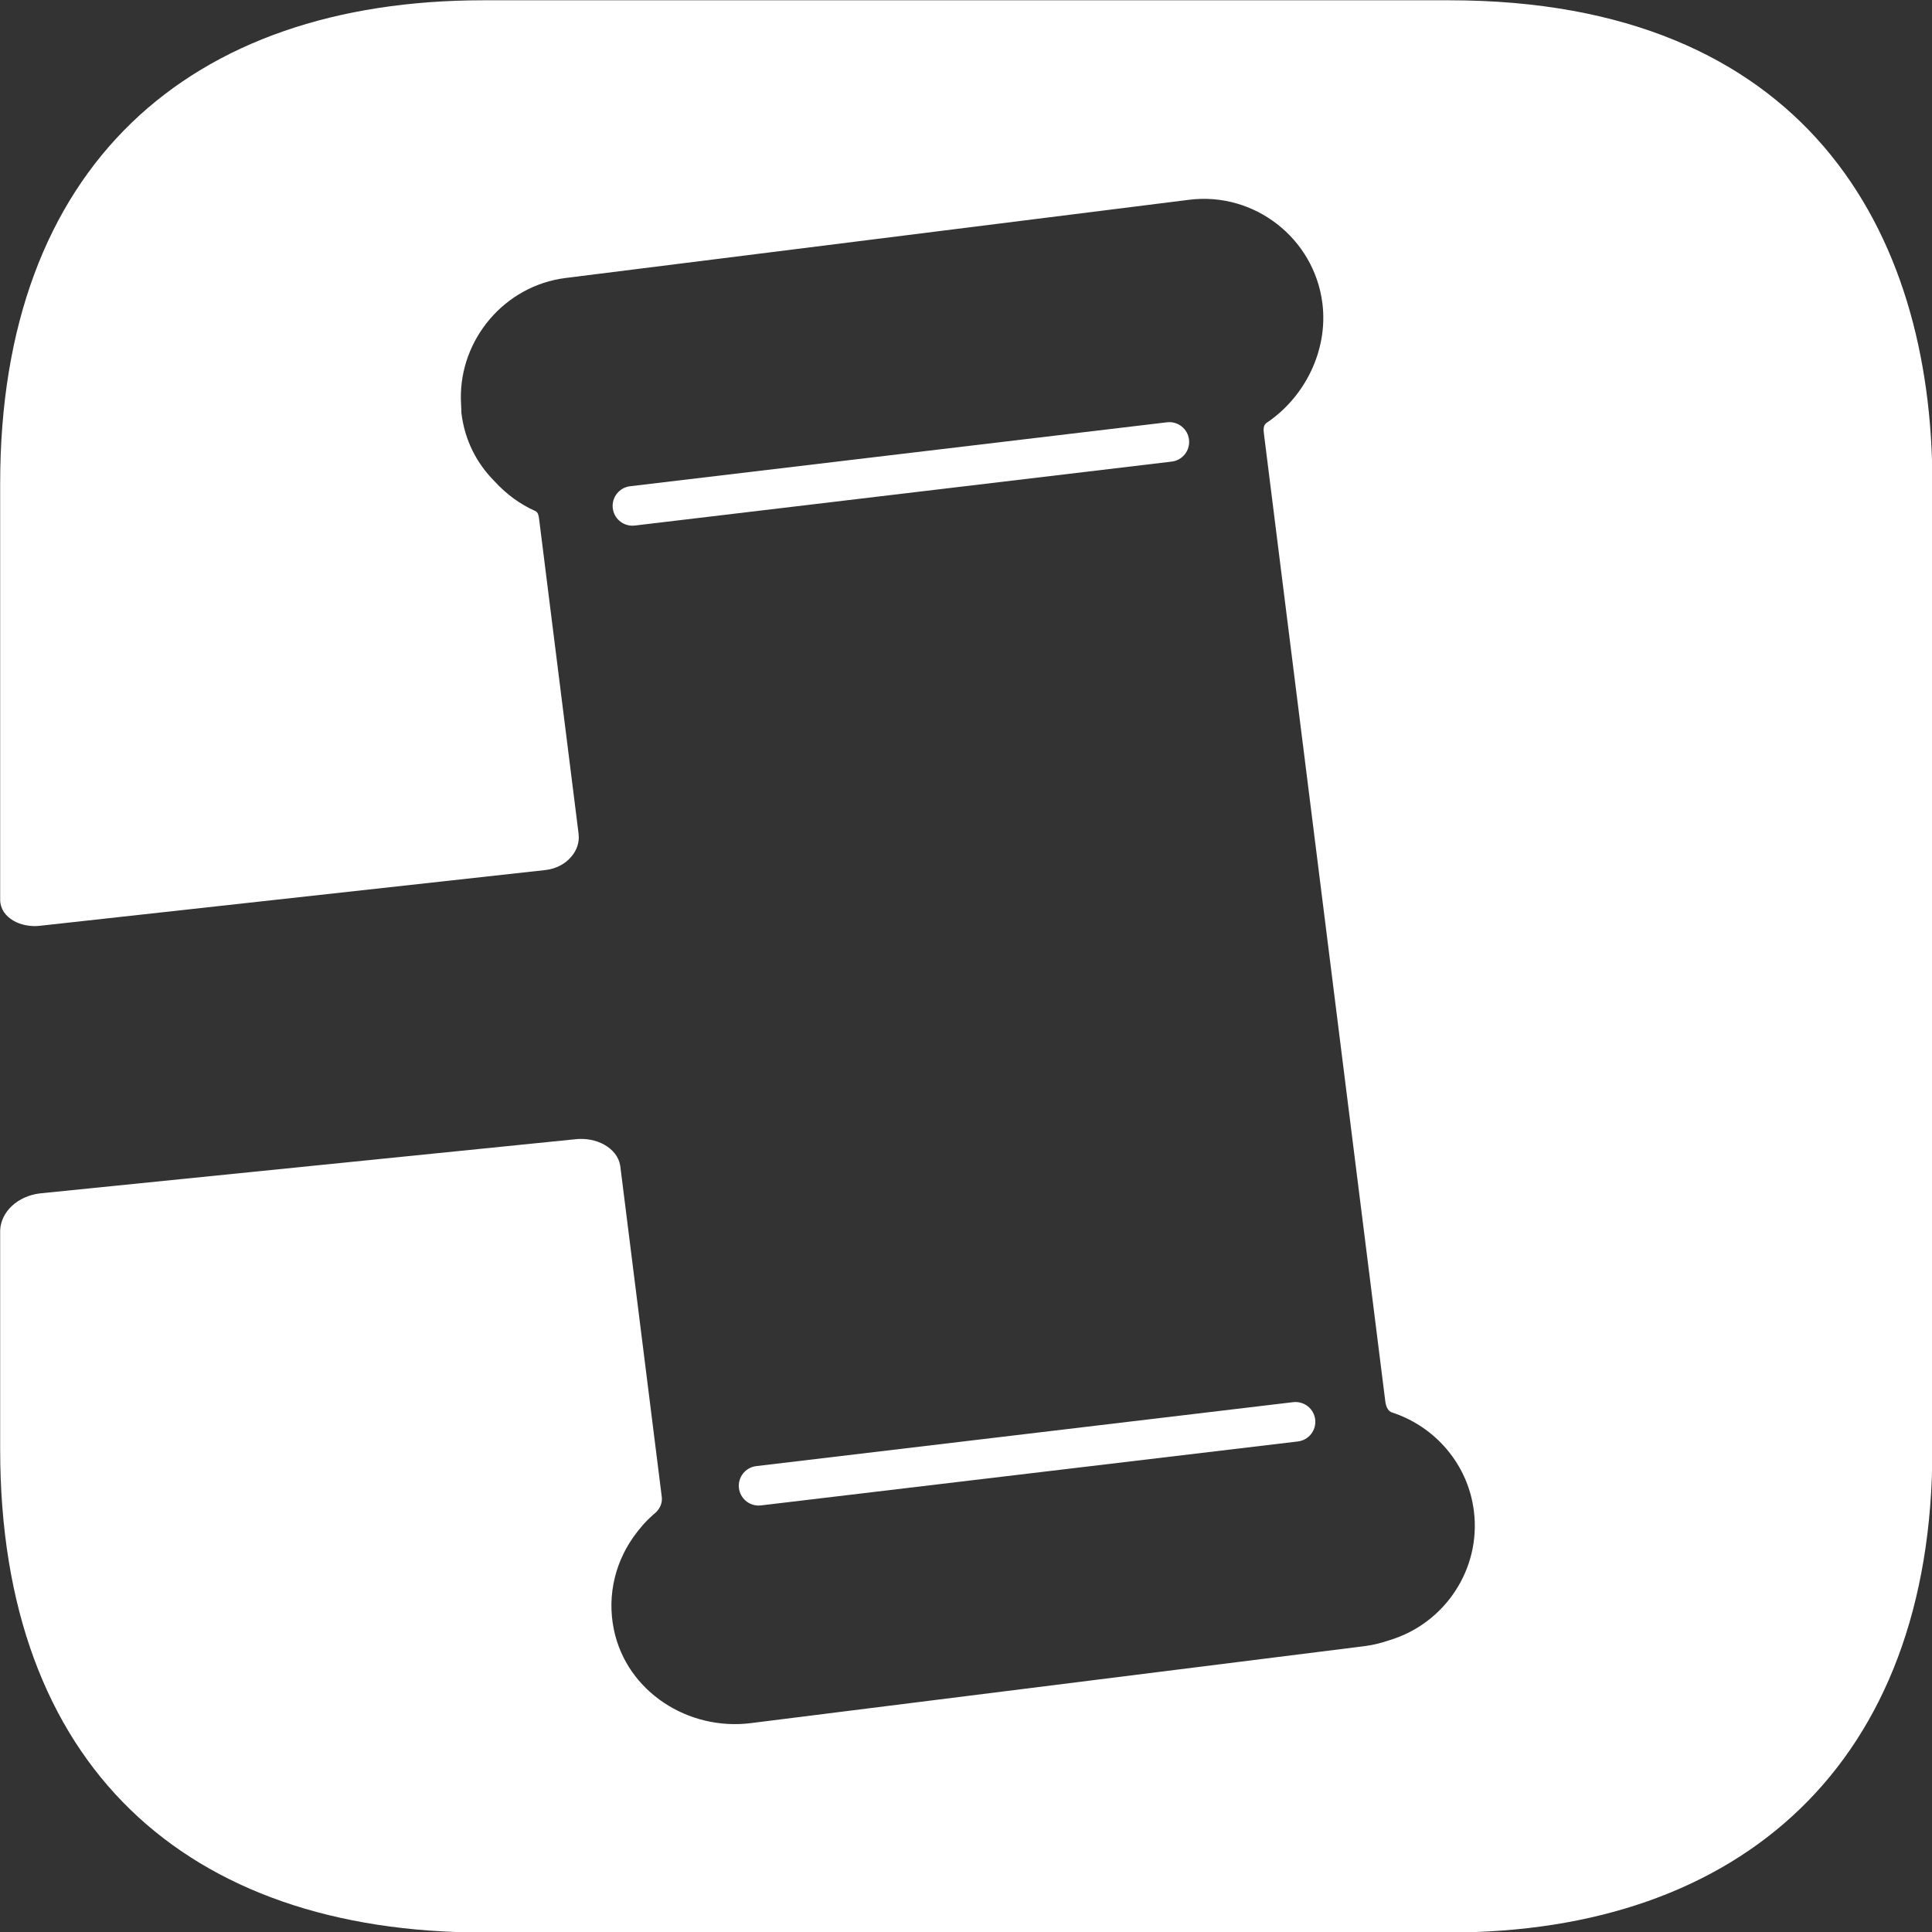 <?xml version="1.0" encoding="UTF-8" standalone="no"?>
<svg
   xmlns:dc="http://purl.org/dc/elements/1.1/"
   xmlns:cc="http://creativecommons.org/ns#"
   xmlns:rdf="http://www.w3.org/1999/02/22-rdf-syntax-ns#"
   xmlns:svg="http://www.w3.org/2000/svg"
   xmlns="http://www.w3.org/2000/svg"
   xmlns:sodipodi="http://sodipodi.sourceforge.net/DTD/sodipodi-0.dtd"
   xmlns:inkscape="http://www.inkscape.org/namespaces/inkscape"
   version="1.1"
   id="Layer_1"
   x="0px"
   y="0px"
   viewBox="0 0 1024 1024"
   enable-background="new 0 0 595.28 841.89"
   xml:space="preserve"
   sodipodi:docname="white.svg"
   width="1024"
   height="1024"
   inkscape:version="1.0.1 (c497b03c, 2020-09-10)"><rect x="0" y="0" width="1024" height="1024" fill="#333333" stroke="none"/><defs
   id="defs11" /><sodipodi:namedview
   pagecolor="#ffffff"
   bordercolor="#666666"
   borderopacity="1"
   objecttolerance="10"
   gridtolerance="10"
   guidetolerance="10"
   inkscape:pageopacity="0"
   inkscape:pageshadow="2"
   inkscape:window-width="1344"
   inkscape:window-height="795"
   id="namedview9"
   showgrid="false"
   inkscape:zoom="0.5606433"
   inkscape:cx="490.2967"
   inkscape:cy="513.20532"
   inkscape:window-x="0"
   inkscape:window-y="23"
   inkscape:window-maximized="1"
   inkscape:current-layer="XMLID_1_"
   inkscape:document-rotation="0" />
<g
   id="XMLID_1_"
   transform="matrix(4.485,0,0,4.485,-822.771,-1375.981)"
   style="fill:#000000">
	<path
   id="XMLID_6_"
   d="m 237.915,353.986 c -0.142,-7.109 5.177,-13.435 12.38,-14.339 l 73.68,-9.242 c 7.698,-0.966 14.786,4.543 15.752,12.241 0.7,5.582 -2.108,11.137 -6.634,14.146 -0.374,0.287 -0.333,0.824 -0.275,1.283 l 14.337,114.298 c 0.067,0.537 0.255,1.131 0.748,1.327 5.067,1.629 9.023,6.06 9.726,11.665 0.864,6.885 -3.458,13.268 -9.887,15.234 -0.966,0.329 -1.958,0.597 -2.991,0.726 l -72.578,9.104 c -7.389,0.927 -14.634,-3.711 -16.167,-10.999 -0.895,-4.259 0.257,-8.394 2.696,-11.533 0.149,-0.199 0.309,-0.388 0.468,-0.579 0.131,-0.152 0.253,-0.31 0.391,-0.457 0.428,-0.469 0.889,-0.908 1.378,-1.317 0.511,-0.481 0.805,-1.146 0.717,-1.847 l -4.914,-39.174 c -0.002,-0.01 -0.006,-0.019 -0.008,-0.028 -0.361,-2.024 -2.778,-3.389 -5.4,-3.057 l -63.187,6.39 c -2.574,0.323 -4.563,2.114 -4.678,4.333 l 0,25.924 c 0,37.415 22.023,57.085 57.085,57.085 h 114.171 c 34.469,0 57.085,-19.983 57.085,-57.085 v -114.171 c 0,-29.902 -15.103,-57.085 -57.085,-57.085 h -114.171 c -34.764,0 -57.085,19.637 -57.085,57.085 l 0,49.249 c 0.043,2.113 2.453,3.311 4.726,3.036 l 59.747,-6.588 c 1.24,-0.155 2.302,-0.716 3.035,-1.586 0.657,-0.778 0.956,-1.711 0.85,-2.627 -0.001,-0.01 0.001,-0.02 0,-0.03 h 0.003 l -4.659,-37.141 c -0.048,-0.384 -0.094,-0.848 -0.433,-1.025 -1.823,-0.803 -3.457,-2.012 -4.817,-3.499 -2.132,-2.135 -3.535,-4.838 -3.937,-8.046 z"
   inkscape:connector-curvature="0"
   style="fill:#ffffff"
   sodipodi:nodetypes="cccccccccccccccccccccccsssssssscccccccccccc" />
	<g
   id="XMLID_52_"
   style="fill:#ffffff">
		<path
   id="XMLID_11_"
   d="m 258.186,368.92 c -1.169,0 -2.179,-0.874 -2.321,-2.062 -0.153,-1.282 0.763,-2.446 2.046,-2.599 l 63.452,-7.558 c 1.29,-0.148 2.446,0.765 2.599,2.046 0.153,1.282 -0.763,2.446 -2.046,2.599 l -63.452,7.558 c -0.093,0.01 -0.187,0.016 -0.278,0.016 z"
   inkscape:connector-curvature="0"
   style="fill:#ffffff" />
	</g>
	<g
   id="XMLID_53_"
   style="fill:#ffffff">
		<path
   id="XMLID_5_"
   d="m 273.096,484.717 c -1.169,0 -2.179,-0.874 -2.321,-2.062 -0.153,-1.282 0.763,-2.446 2.046,-2.599 l 63.454,-7.558 c 1.286,-0.145 2.446,0.764 2.599,2.046 0.153,1.282 -0.763,2.446 -2.046,2.599 l -63.454,7.558 c -0.093,0.011 -0.187,0.016 -0.278,0.016 z"
   inkscape:connector-curvature="0"
   style="fill:#ffffff" />
	</g>
</g>
</svg>
